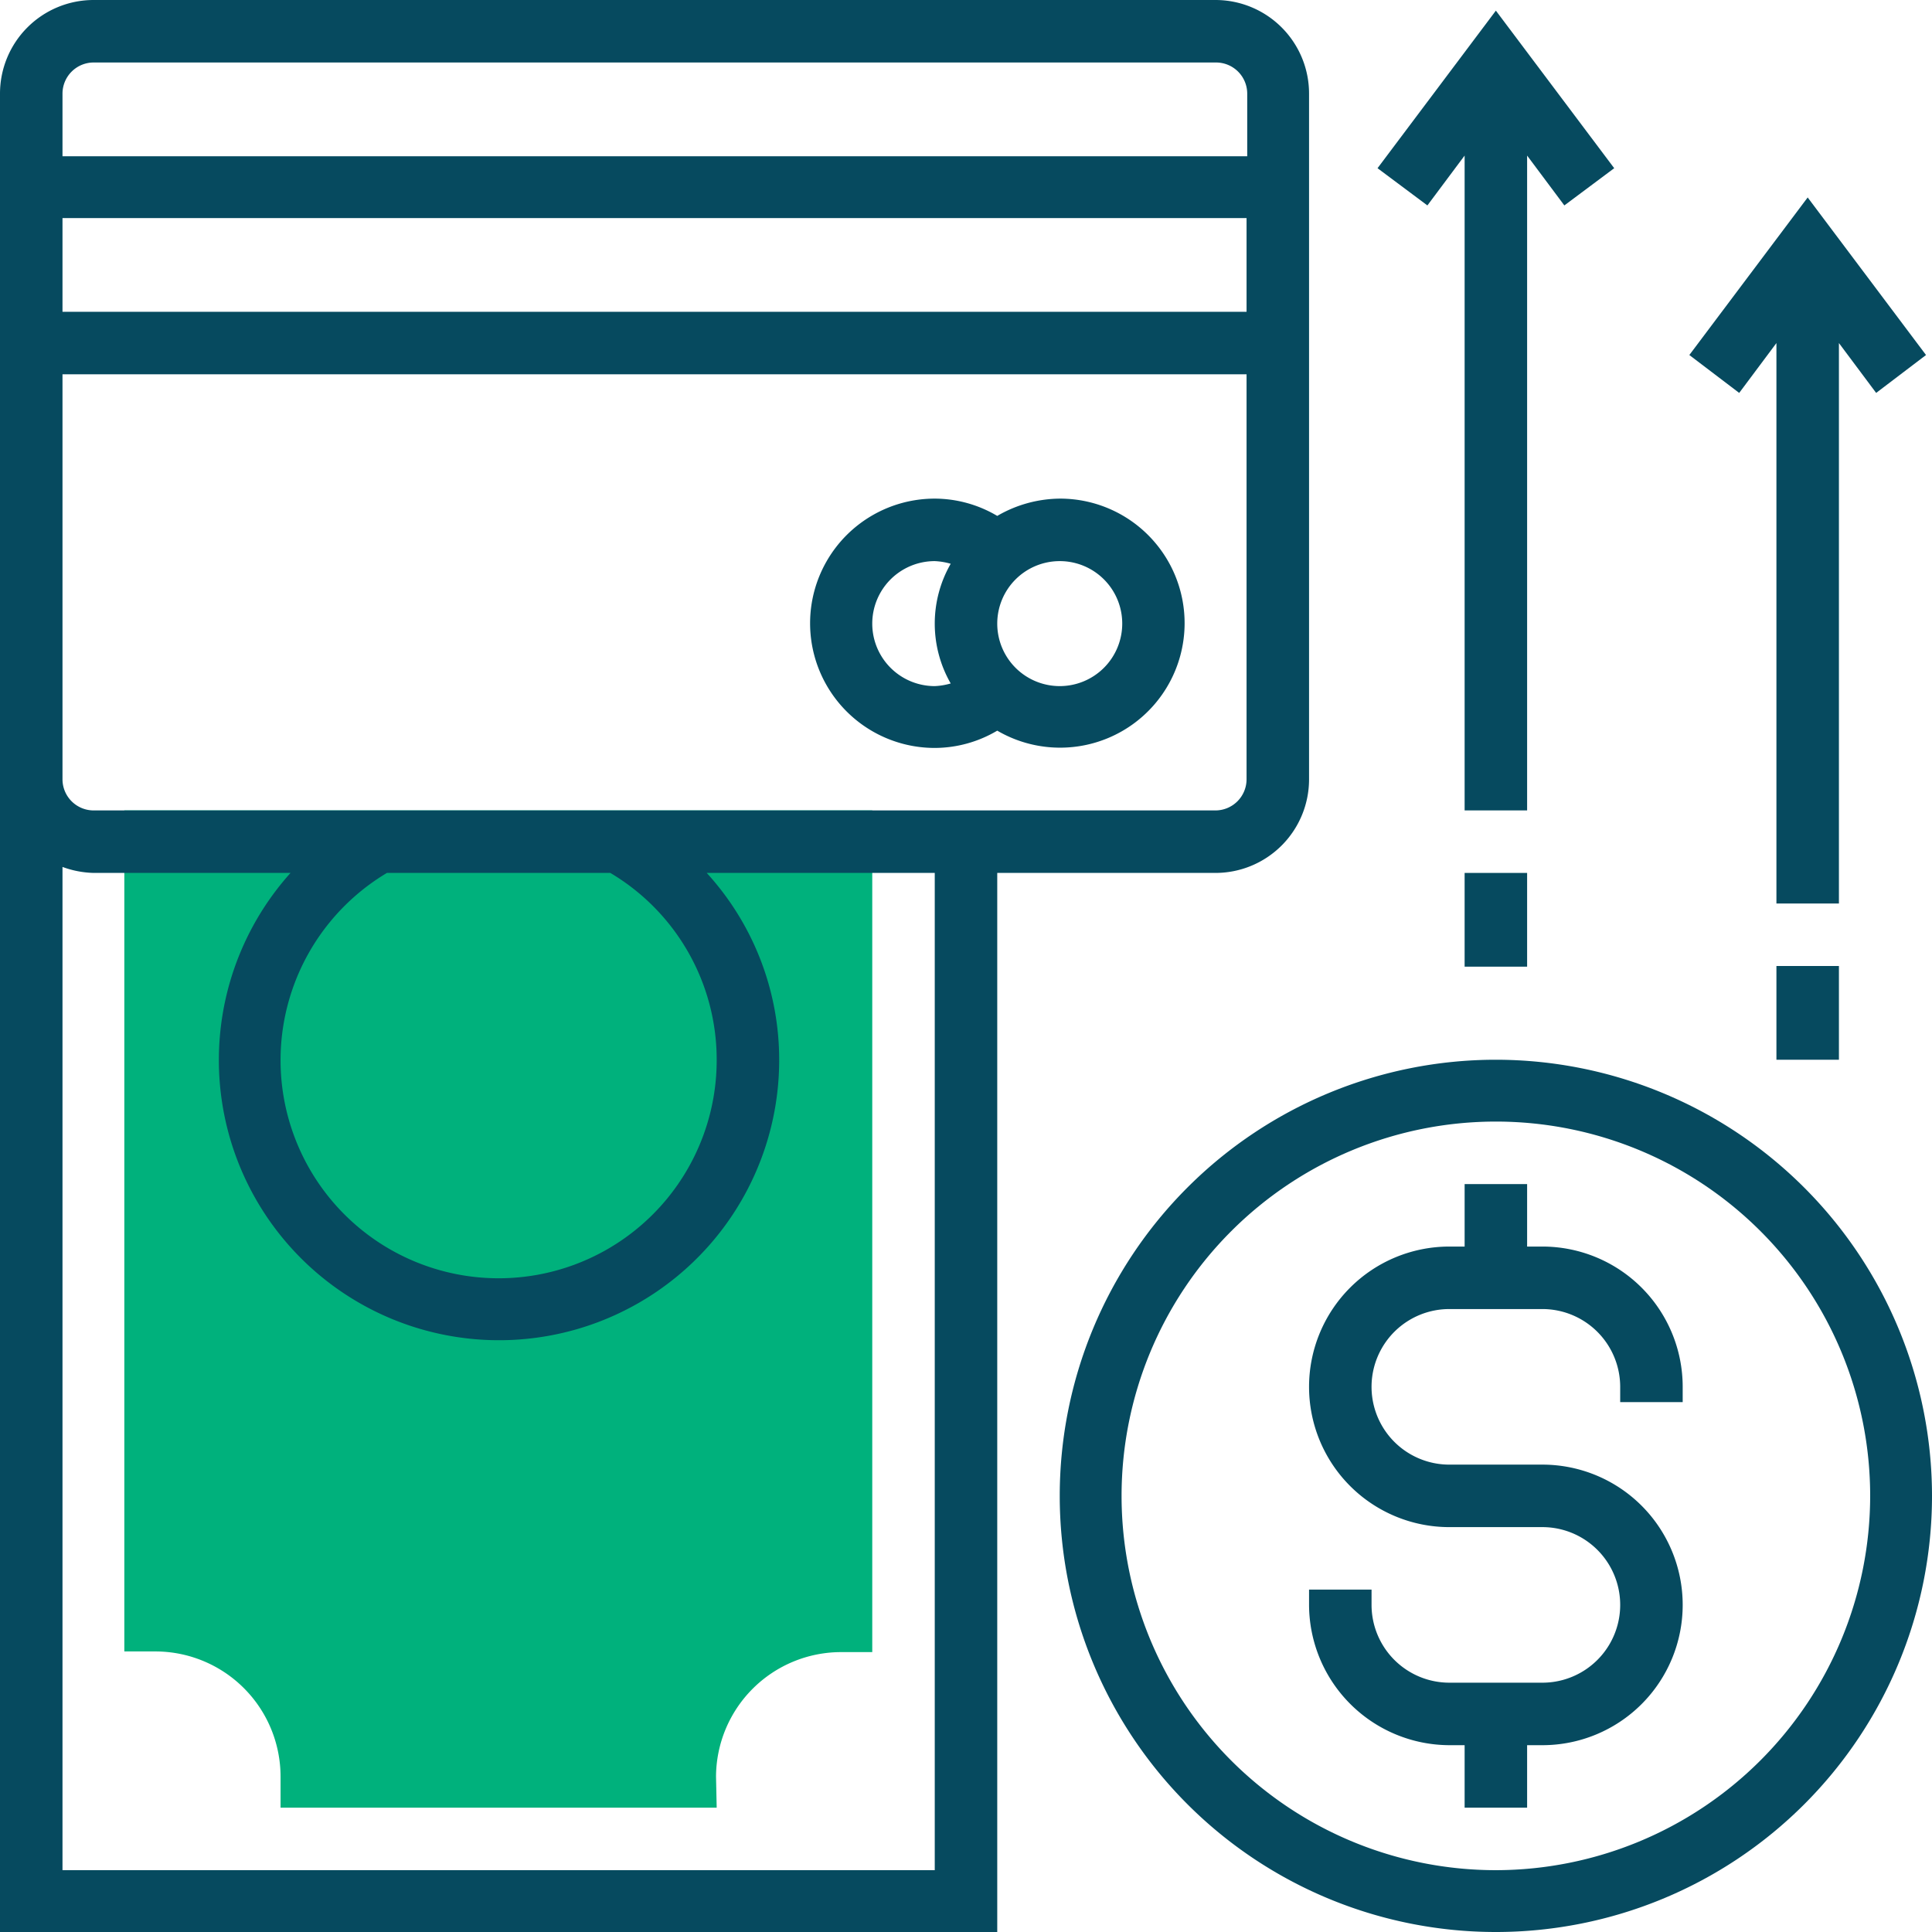 <svg id="Layer_1" data-name="Layer 1" xmlns="http://www.w3.org/2000/svg" viewBox="0 0 290.6 290.6"><defs><style>.cls-1{fill:#00b17c;}.cls-2{fill:#064a5f;}</style></defs><title>Pay credit card</title><path class="cls-1" d="M107.8,271.9H42.2v-4.7a18.84,18.84,0,0,0-18.8-18.8H18.7V121.9H131.2V248.5h-4.7a18.82,18.82,0,0,0-18.8,18.7l.1,4.7Z"/><path class="cls-2" d="M182.8,131.3a14.08,14.08,0,0,0,14.1-14.1V14.1A14.08,14.08,0,0,0,182.8,0H14.1A14.08,14.08,0,0,0,0,14.1V290.6H150V131.3Zm4.7-84.4H9.4V32.8H187.5ZM14.1,9.4H182.9a4.69,4.69,0,0,1,4.7,4.7v9.4H9.4V14.1A4.69,4.69,0,0,1,14.1,9.4ZM9.4,56.3H187.5v60.9a4.69,4.69,0,0,1-4.7,4.7H14.1a4.69,4.69,0,0,1-4.7-4.7V56.3Zm98.4,103.1a32.8,32.8,0,1,1-49.6-28.1H91.8A32.65,32.65,0,0,1,107.8,159.4Zm32.8,121.9H9.4V130.4a14.53,14.53,0,0,0,4.7.9H43.7a42.14,42.14,0,1,0,73.5,28.1,41.69,41.69,0,0,0-10.9-28.1h34.3v150Z"/><path class="cls-2" d="M140.6,112.5a18.5,18.5,0,0,0,9.4-2.6A18.73,18.73,0,1,0,159.4,75a19,19,0,0,0-9.4,2.6,18.5,18.5,0,0,0-9.4-2.6,18.75,18.75,0,1,0,0,37.5Zm28.2-18.7a9.4,9.4,0,1,1-9.4-9.4A9.39,9.39,0,0,1,168.8,93.8Zm-28.2-9.4a10,10,0,0,1,2.4.4,18.08,18.08,0,0,0,0,18,10,10,0,0,1-2.4.4,9.4,9.4,0,0,1,0-18.8Z"/><path class="cls-2" d="M225,159.4A65.6,65.6,0,1,0,290.6,225,65.64,65.64,0,0,0,225,159.4Zm0,121.9A56.3,56.3,0,1,1,281.3,225,56.36,56.36,0,0,1,225,281.3Z"/><path class="cls-2" d="M232,187.5h-2.3v-9.4h-9.4v9.4H218a21.1,21.1,0,0,0,0,42.2h14a11.7,11.7,0,0,1,0,23.4H218a11.71,11.71,0,0,1-11.7-11.7v-2.3h-9.4v2.3A21.17,21.17,0,0,0,218,262.5h2.3v9.4h9.4v-9.4H232a21.1,21.1,0,0,0,0-42.2H218a11.7,11.7,0,0,1,0-23.4h14a11.71,11.71,0,0,1,11.7,11.7v2.3h9.4v-2.3A21.1,21.1,0,0,0,232,187.5Z"/><polygon class="cls-2" points="220.3 23.4 220.3 121.9 229.7 121.9 229.7 23.4 235.3 30.9 242.8 25.3 225 1.6 207.2 25.3 214.7 30.9 220.3 23.4"/><rect class="cls-2" x="220.3" y="131.3" width="9.4" height="14.1"/><polygon class="cls-2" points="267.2 51.6 267.2 135.9 276.6 135.9 276.6 51.6 282.2 59.1 289.7 53.4 271.9 29.7 254.1 53.4 261.6 59.1 267.2 51.6"/><rect class="cls-2" x="267.2" y="145.3" width="9.4" height="14.1"/></svg>
